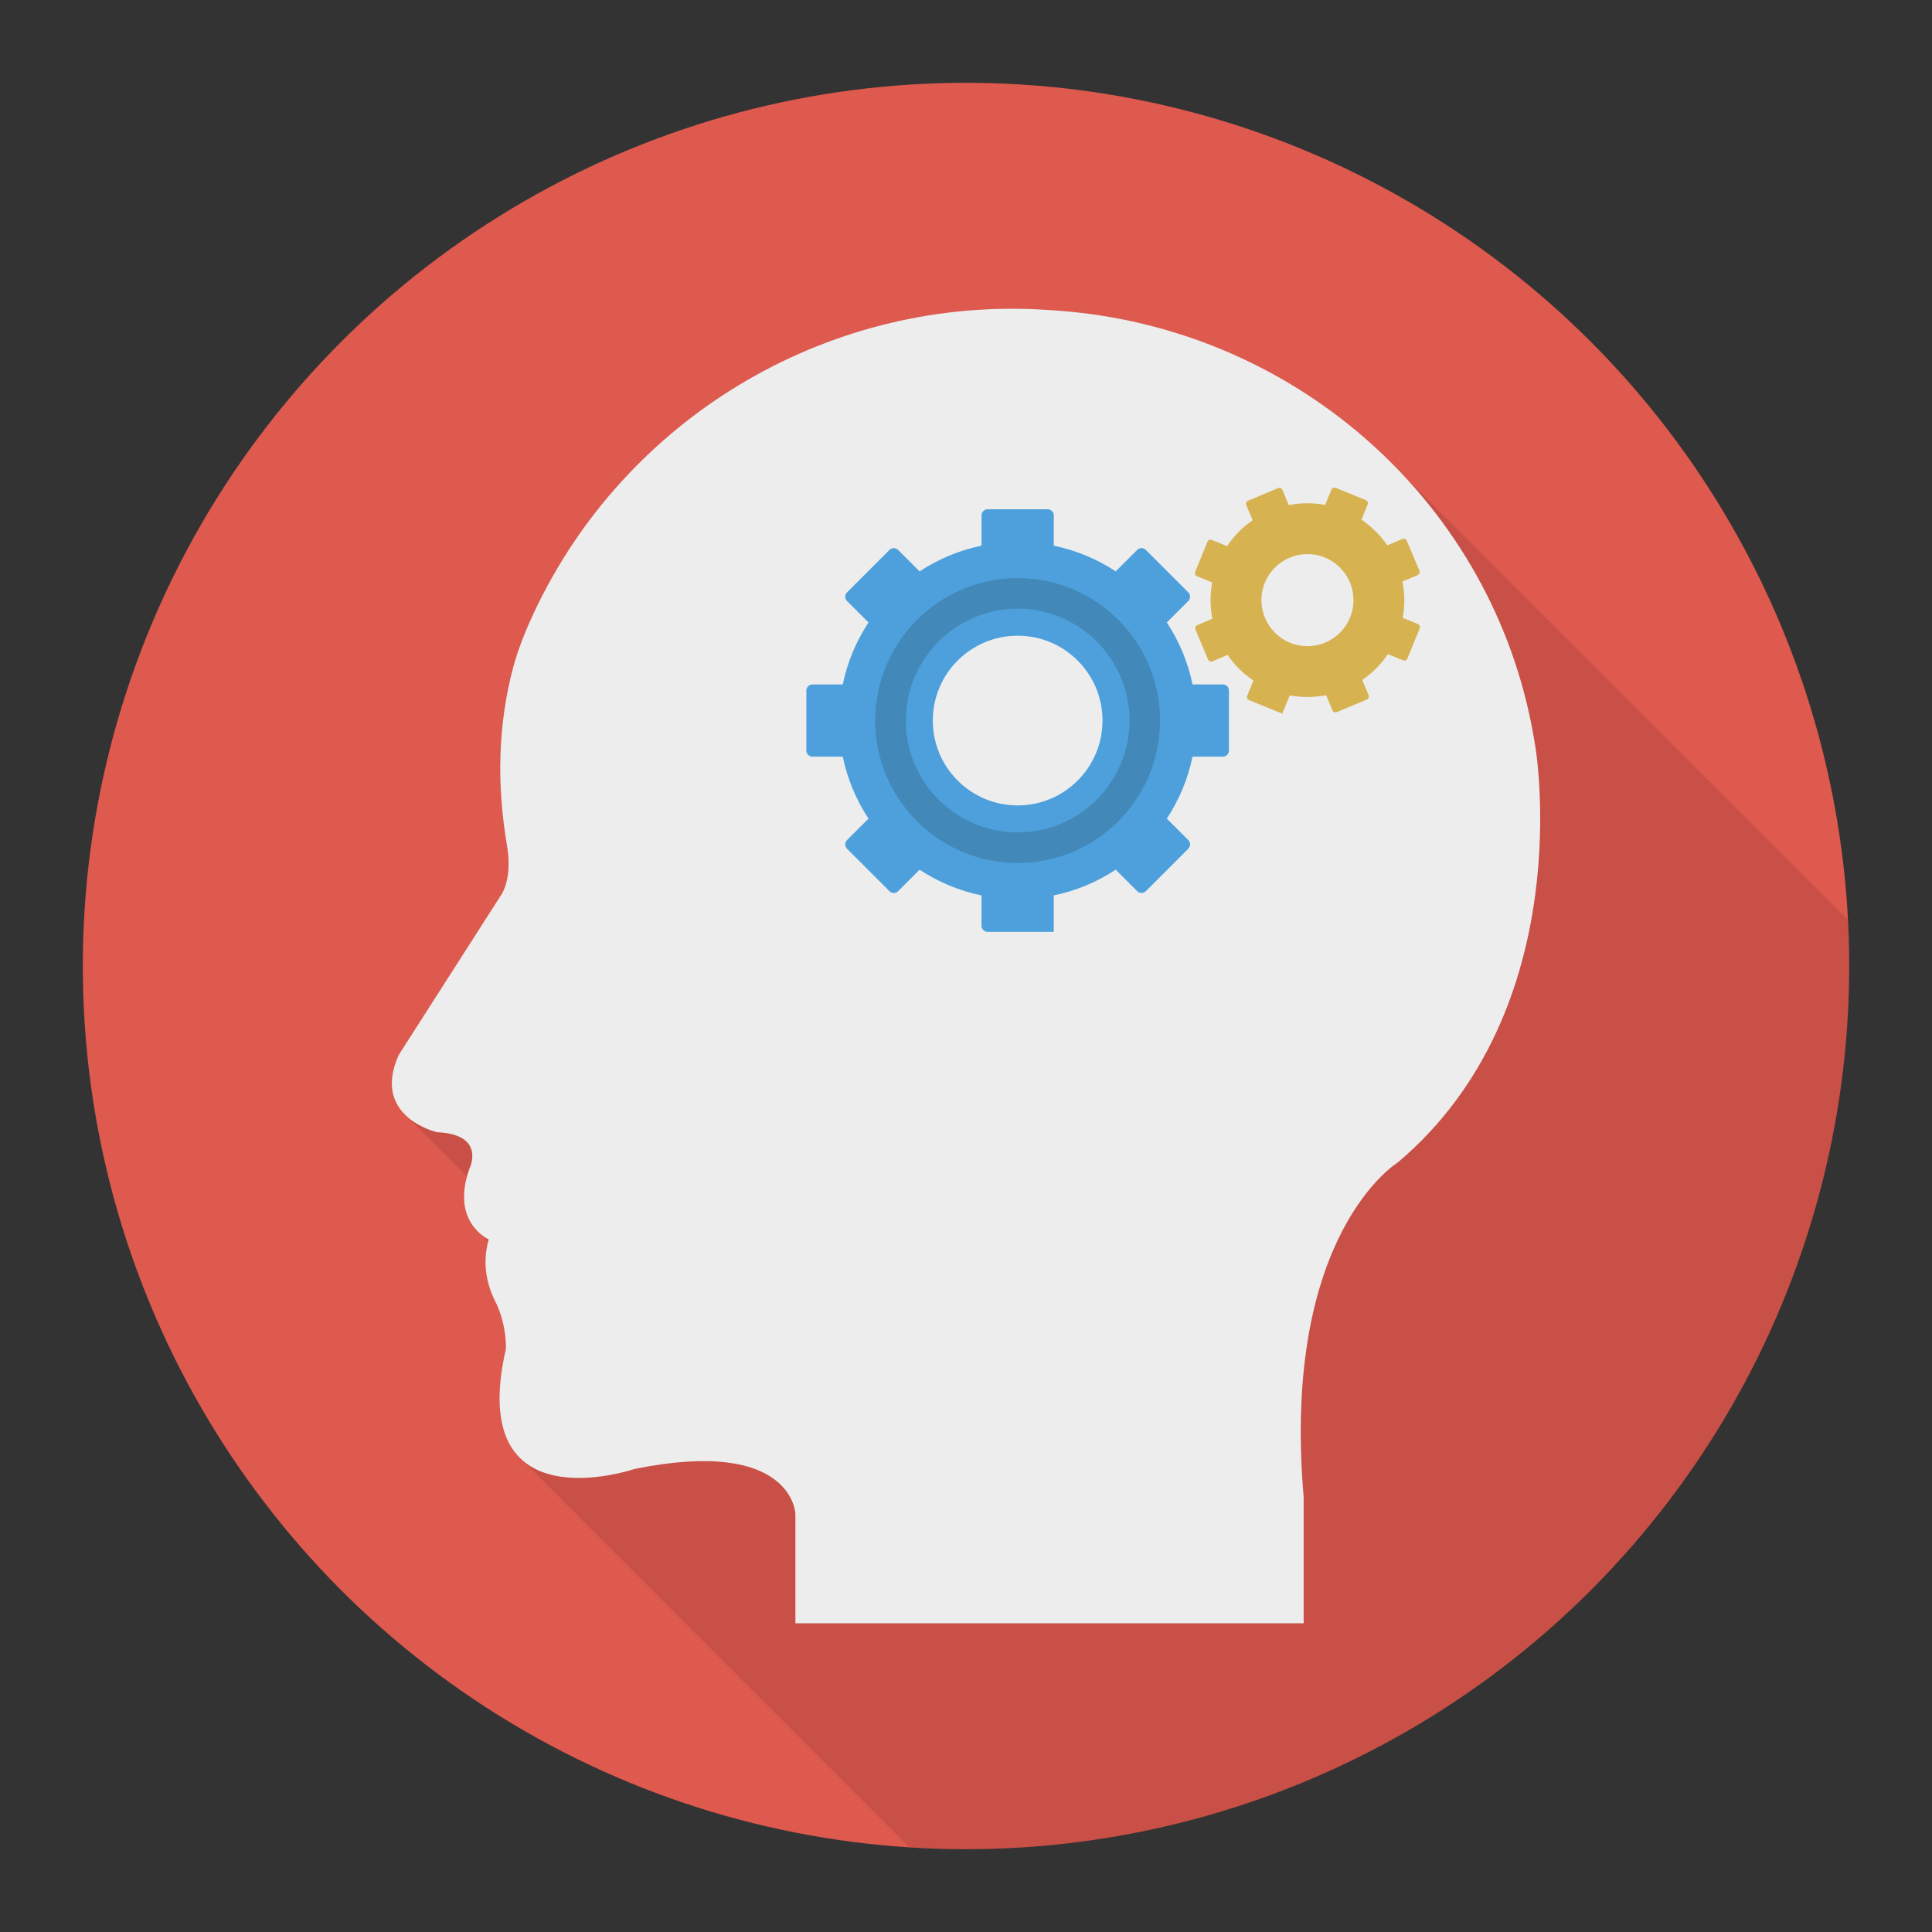 <svg enable-background="new 0 0 140 140" height="512" viewBox="0 0 140 140" width="512" xmlns="http://www.w3.org/2000/svg"><rect x="0" y="0" width="140" height="140" fill="#333333" stroke="none"/><circle cx="70" cy="70" fill="#de594e" r="64"/><path d="m101.465 34.205c-6.17-6.49-14.66-10.76-24.05-11.63-.76-.07-1.51-.13-2.25-.16-15.44-.75-29.88 7.95-36.46 21.94-.66 1.41-1.19 2.76-1.51 3.98-1.14 4.22-1.19 8.62-.46 12.92.41 2.42-.39 3.54-.39 3.54l-7.46 11.66c-.9 2-.44 3.33.34 4.18l.21.21 4.4 4.4c-.58 2.12.14 3.36.8 4l.13.13.6.6c-.37 1.44-.17 2.96.51 4.29.87 1.73.78 3.48.78 3.48-.96 4.2-.31 6.58 1.01 7.89l.19.18 28.035 28.04c1.36.086 2.727.146 4.109.146 35.346 0 64-28.654 64-64 0-1.123-.03-2.239-.087-3.348l-32.287-32.287z" opacity=".1"/><path d="m31.685 82.047c3.574.155 2.331 2.642 2.331 2.642-1.399 3.885 1.399 5.128 1.399 5.128l-.024.088c-.406 1.462-.205 3.009.481 4.363.874 1.726.787 3.475.787 3.475-2.953 12.898 9.324 8.703 9.324 8.703 11.5-2.331 11.655 3.263 11.655 3.263v7.922h36.83v-9.165c-1.634-19.098 6.838-24.243 6.838-24.243 13.209-11.189 9.946-30.148 9.946-30.148-.043-.272-.088-.542-.136-.808-2.937-16.656-16.86-29.134-33.701-30.694-.761-.07-1.511-.122-2.248-.158-15.437-.744-29.883 7.955-36.459 21.942-.663 1.411-1.187 2.76-1.516 3.983-1.131 4.211-1.191 8.615-.456 12.913.414 2.421-.389 3.545-.389 3.545l-7.459 11.655c-2.02 4.507 2.797 5.595 2.797 5.595z" fill="#ededed"/><path d="m88.611 49.596h-2.196c-.335-1.629-.978-3.146-1.863-4.489l1.555-1.556c.173-.173.173-.454 0-.627l-3.075-3.075c-.173-.173-.454-.173-.627 0l-1.556 1.556c-1.343-.885-2.859-1.528-4.489-1.863v-2.196c0-.245-.198-.443-.443-.443h-4.349c-.245 0-.443.198-.443.443v2.196c-1.629.335-3.146.978-4.489 1.863l-1.556-1.556c-.173-.173-.454-.173-.627 0l-3.075 3.075c-.173.173-.173.454 0 .627l1.556 1.556c-.885 1.343-1.528 2.859-1.863 4.489h-2.196c-.245 0-.443.198-.443.443v4.349c0 .245.198.443.443.443h2.196c.335 1.629.978 3.146 1.863 4.489l-1.556 1.556c-.173.173-.173.454 0 .627l3.075 3.075c.173.173.454.173.627 0l1.556-1.556c1.343.885 2.859 1.528 4.489 1.863v2.196c0 .245.198.443.443.443h4.792v-2.64c1.629-.335 3.146-.978 4.489-1.863l1.556 1.556c.173.173.454.173.627 0l3.075-3.075c.173-.173.173-.454 0-.627l-1.556-1.556c.885-1.343 1.528-2.859 1.863-4.489h2.196c.245 0 .443-.198.443-.443v-4.349c0-.245-.198-.443-.443-.443zm-14.868 8.767c-3.396 0-6.149-2.753-6.149-6.149s2.753-6.149 6.149-6.149c3.396 0 6.149 2.753 6.149 6.149s-2.753 6.149-6.149 6.149z" fill="#4da0dc"/><path d="m102.747 45.222-1.103-.45c.166-.887.154-1.78-.015-2.636l1.1-.462c.122-.051.18-.192.128-.315l-.914-2.175c-.052-.123-.192-.18-.315-.129l-1.1.462c-.493-.72-1.123-1.354-1.872-1.856l.45-1.103c.05-.123-.009-.263-.132-.314l-2.184-.892c-.123-.05-.263.009-.314.132l-.45 1.103c-.887-.166-1.78-.154-2.636.015l-.462-1.1c-.051-.122-.192-.18-.315-.129l-2.175.914c-.123.051-.18.192-.129.315l.462 1.1c-.72.493-1.354 1.123-1.856 1.872l-1.103-.45c-.123-.05-.263.009-.314.132l-.892 2.185c-.05.123.009.263.132.313l1.103.45c-.166.887-.154 1.78.015 2.636l-1.1.462c-.122.051-.18.192-.129.315l.914 2.175c.052.123.192.18.315.129l1.1-.462c.493.72 1.123 1.354 1.872 1.856l-.45 1.103c-.05.123.009.263.132.314l2.407.983.541-1.326c.887.166 1.78.154 2.636-.015l.462 1.1c.052.122.192.18.315.129l2.175-.914c.123-.052.18-.192.129-.315l-.462-1.1c.72-.493 1.354-1.122 1.856-1.872l1.103.45c.123.05.263-.009.314-.132l.892-2.184c.05-.123-.009-.263-.132-.313zm-4.916-.473c-.697 1.706-2.644 2.523-4.349 1.827-1.705-.697-2.524-2.644-1.827-4.349s2.644-2.523 4.349-1.827c1.706.697 2.524 2.644 1.827 4.349z" fill="#d6b250"/><path d="m73.744 62.536c-5.692 0-10.323-4.631-10.323-10.322s4.631-10.322 10.323-10.322c5.692 0 10.322 4.631 10.322 10.322s-4.631 10.322-10.322 10.322zm0-18.428c-4.47 0-8.106 3.636-8.106 8.106s3.636 8.106 8.106 8.106c4.47 0 8.106-3.636 8.106-8.106s-3.636-8.106-8.106-8.106z" fill="#4288b9"/></svg>